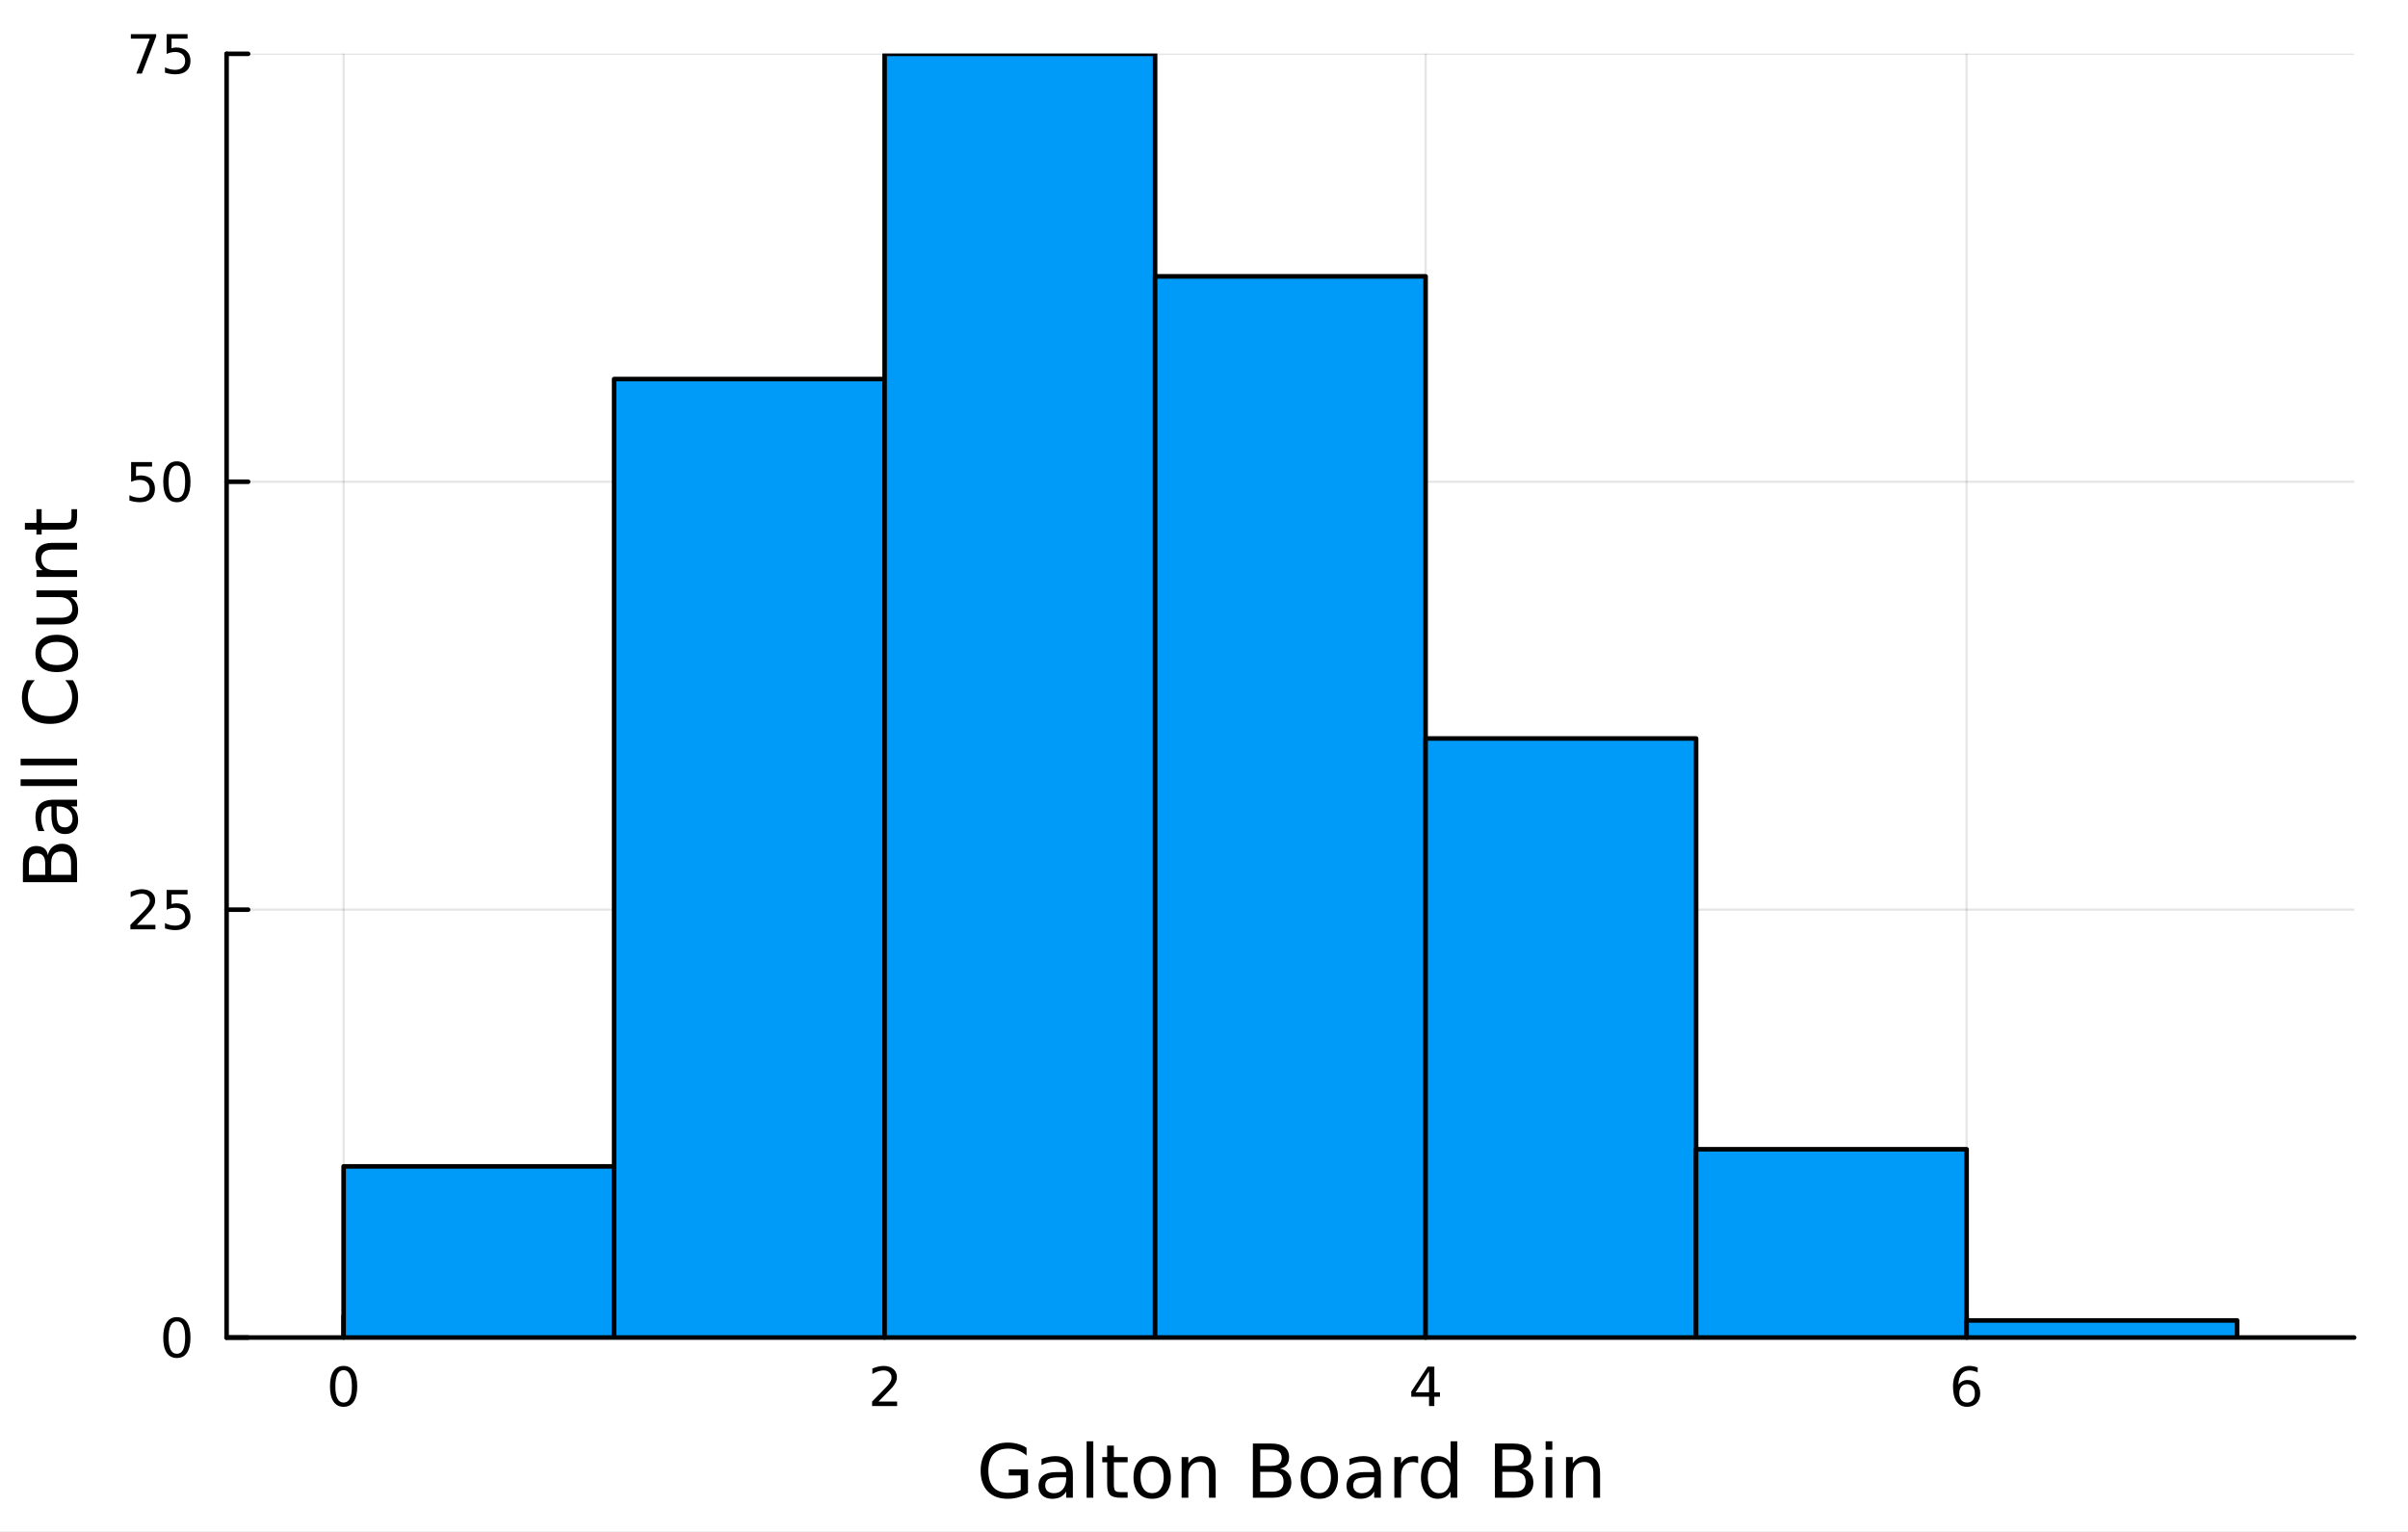 <?xml version="1.0" encoding="utf-8"?>
<svg xmlns="http://www.w3.org/2000/svg" xmlns:xlink="http://www.w3.org/1999/xlink" width="528" height="336" viewBox="0 0 2112 1344">
<rect x="0" y="0" width="2112" height="1344" fill="#333333" stroke="none"/>
<defs>
  <clipPath id="clip690">
    <rect x="0" y="0" width="2112" height="1344"/>
  </clipPath>
</defs>
<path clip-path="url(#clip690)" d="M0 1344 L2112 1344 L2112 0 L0 0  Z" fill="#ffffff" fill-rule="evenodd" fill-opacity="1"/>
<defs>
  <clipPath id="clip691">
    <rect x="422" y="0" width="1479" height="1344"/>
  </clipPath>
</defs>
<path clip-path="url(#clip690)" d="M198.738 1173.47 L2064.76 1173.47 L2064.76 47.244 L198.738 47.244  Z" fill="#ffffff" fill-rule="evenodd" fill-opacity="1"/>
<defs>
  <clipPath id="clip692">
    <rect x="198" y="47" width="1867" height="1127"/>
  </clipPath>
</defs>
<polyline clip-path="url(#clip692)" style="stroke:#000000; stroke-linecap:round; stroke-linejoin:round; stroke-width:2; stroke-opacity:0.1; fill:none" points="301.373,1173.47 301.373,47.244 "/>
<polyline clip-path="url(#clip692)" style="stroke:#000000; stroke-linecap:round; stroke-linejoin:round; stroke-width:2; stroke-opacity:0.1; fill:none" points="775.872,1173.47 775.872,47.244 "/>
<polyline clip-path="url(#clip692)" style="stroke:#000000; stroke-linecap:round; stroke-linejoin:round; stroke-width:2; stroke-opacity:0.1; fill:none" points="1250.37,1173.47 1250.37,47.244 "/>
<polyline clip-path="url(#clip692)" style="stroke:#000000; stroke-linecap:round; stroke-linejoin:round; stroke-width:2; stroke-opacity:0.1; fill:none" points="1724.87,1173.47 1724.87,47.244 "/>
<polyline clip-path="url(#clip690)" style="stroke:#000000; stroke-linecap:round; stroke-linejoin:round; stroke-width:4; stroke-opacity:1; fill:none" points="198.738,1173.47 2064.76,1173.47 "/>
<polyline clip-path="url(#clip690)" style="stroke:#000000; stroke-linecap:round; stroke-linejoin:round; stroke-width:4; stroke-opacity:1; fill:none" points="301.373,1173.47 301.373,1154.57 "/>
<polyline clip-path="url(#clip690)" style="stroke:#000000; stroke-linecap:round; stroke-linejoin:round; stroke-width:4; stroke-opacity:1; fill:none" points="775.872,1173.47 775.872,1154.57 "/>
<polyline clip-path="url(#clip690)" style="stroke:#000000; stroke-linecap:round; stroke-linejoin:round; stroke-width:4; stroke-opacity:1; fill:none" points="1250.37,1173.47 1250.37,1154.57 "/>
<polyline clip-path="url(#clip690)" style="stroke:#000000; stroke-linecap:round; stroke-linejoin:round; stroke-width:4; stroke-opacity:1; fill:none" points="1724.87,1173.47 1724.87,1154.57 "/>
<path clip-path="url(#clip690)" d="M301.373 1202.09 Q297.762 1202.09 295.933 1205.65 Q294.127 1209.19 294.127 1216.32 Q294.127 1223.43 295.933 1226.99 Q297.762 1230.53 301.373 1230.53 Q305.007 1230.53 306.812 1226.99 Q308.641 1223.43 308.641 1216.32 Q308.641 1209.19 306.812 1205.65 Q305.007 1202.09 301.373 1202.09 M301.373 1198.38 Q307.183 1198.38 310.238 1202.99 Q313.317 1207.57 313.317 1216.32 Q313.317 1225.05 310.238 1229.65 Q307.183 1234.24 301.373 1234.24 Q295.563 1234.24 292.484 1229.65 Q289.428 1225.05 289.428 1216.32 Q289.428 1207.57 292.484 1202.99 Q295.563 1198.38 301.373 1198.38 Z" fill="#000000" fill-rule="nonzero" fill-opacity="1" /><path clip-path="url(#clip690)" d="M770.525 1229.63 L786.845 1229.63 L786.845 1233.57 L764.9 1233.57 L764.9 1229.63 Q767.562 1226.88 772.146 1222.25 Q776.752 1217.59 777.933 1216.25 Q780.178 1213.73 781.058 1211.99 Q781.96 1210.23 781.96 1208.54 Q781.96 1205.79 780.016 1204.05 Q778.095 1202.32 774.993 1202.32 Q772.794 1202.32 770.34 1203.08 Q767.909 1203.84 765.132 1205.4 L765.132 1200.67 Q767.956 1199.54 770.409 1198.96 Q772.863 1198.38 774.9 1198.38 Q780.27 1198.38 783.465 1201.07 Q786.659 1203.75 786.659 1208.24 Q786.659 1210.37 785.849 1212.29 Q785.062 1214.19 782.956 1216.78 Q782.377 1217.46 779.275 1220.67 Q776.173 1223.87 770.525 1229.63 Z" fill="#000000" fill-rule="nonzero" fill-opacity="1" /><path clip-path="url(#clip690)" d="M1253.38 1203.08 L1241.58 1221.53 L1253.38 1221.53 L1253.38 1203.08 M1252.15 1199.01 L1258.03 1199.01 L1258.03 1221.53 L1262.96 1221.53 L1262.96 1225.42 L1258.03 1225.42 L1258.03 1233.57 L1253.38 1233.57 L1253.38 1225.42 L1237.78 1225.42 L1237.78 1220.9 L1252.15 1199.01 Z" fill="#000000" fill-rule="nonzero" fill-opacity="1" /><path clip-path="url(#clip690)" d="M1725.28 1214.42 Q1722.13 1214.42 1720.28 1216.58 Q1718.45 1218.73 1718.45 1222.48 Q1718.45 1226.21 1720.28 1228.38 Q1722.13 1230.53 1725.28 1230.53 Q1728.42 1230.53 1730.25 1228.38 Q1732.11 1226.21 1732.11 1222.48 Q1732.11 1218.73 1730.25 1216.58 Q1728.42 1214.42 1725.28 1214.42 M1734.56 1199.77 L1734.56 1204.03 Q1732.8 1203.2 1730.99 1202.76 Q1729.21 1202.32 1727.45 1202.32 Q1722.82 1202.32 1720.37 1205.44 Q1717.94 1208.57 1717.59 1214.89 Q1718.96 1212.87 1721.02 1211.81 Q1723.08 1210.72 1725.55 1210.72 Q1730.76 1210.72 1733.77 1213.89 Q1736.8 1217.04 1736.8 1222.48 Q1736.8 1227.8 1733.66 1231.02 Q1730.51 1234.24 1725.28 1234.24 Q1719.28 1234.24 1716.11 1229.65 Q1712.94 1225.05 1712.94 1216.32 Q1712.94 1208.13 1716.83 1203.27 Q1720.72 1198.38 1727.27 1198.38 Q1729.03 1198.38 1730.81 1198.73 Q1732.61 1199.08 1734.56 1199.77 Z" fill="#000000" fill-rule="nonzero" fill-opacity="1" /><path clip-path="url(#clip690)" d="M895.245 1307.24 L895.245 1294.47 L884.742 1294.47 L884.742 1289.19 L901.611 1289.19 L901.611 1309.59 Q897.887 1312.23 893.399 1313.6 Q888.911 1314.94 883.819 1314.94 Q872.679 1314.94 866.377 1308.44 Q860.107 1301.92 860.107 1290.3 Q860.107 1278.65 866.377 1272.16 Q872.679 1265.64 883.819 1265.64 Q888.466 1265.64 892.635 1266.78 Q896.837 1267.93 900.37 1270.16 L900.37 1277 Q896.805 1273.97 892.794 1272.45 Q888.784 1270.92 884.36 1270.92 Q875.639 1270.92 871.247 1275.79 Q866.886 1280.66 866.886 1290.3 Q866.886 1299.91 871.247 1304.78 Q875.639 1309.65 884.36 1309.65 Q887.766 1309.65 890.439 1309.08 Q893.113 1308.48 895.245 1307.24 Z" fill="#000000" fill-rule="nonzero" fill-opacity="1" /><path clip-path="url(#clip690)" d="M929.302 1296.1 Q922.204 1296.1 919.467 1297.72 Q916.729 1299.34 916.729 1303.26 Q916.729 1306.38 918.767 1308.22 Q920.835 1310.04 924.368 1310.04 Q929.238 1310.04 932.166 1306.6 Q935.126 1303.13 935.126 1297.4 L935.126 1296.1 L929.302 1296.1 M940.983 1293.68 L940.983 1314.01 L935.126 1314.01 L935.126 1308.6 Q933.121 1311.85 930.129 1313.41 Q927.137 1314.94 922.809 1314.94 Q917.334 1314.94 914.088 1311.88 Q910.873 1308.79 910.873 1303.64 Q910.873 1297.62 914.883 1294.57 Q918.926 1291.51 926.915 1291.51 L935.126 1291.51 L935.126 1290.94 Q935.126 1286.9 932.453 1284.7 Q929.811 1282.47 925.005 1282.47 Q921.949 1282.47 919.053 1283.2 Q916.157 1283.94 913.483 1285.4 L913.483 1279.99 Q916.698 1278.75 919.721 1278.14 Q922.745 1277.51 925.61 1277.51 Q933.344 1277.51 937.163 1281.52 Q940.983 1285.53 940.983 1293.68 Z" fill="#000000" fill-rule="nonzero" fill-opacity="1" /><path clip-path="url(#clip690)" d="M953.046 1264.49 L958.902 1264.49 L958.902 1314.01 L953.046 1314.01 L953.046 1264.49 Z" fill="#000000" fill-rule="nonzero" fill-opacity="1" /><path clip-path="url(#clip690)" d="M976.949 1268.25 L976.949 1278.37 L989.012 1278.37 L989.012 1282.92 L976.949 1282.92 L976.949 1302.27 Q976.949 1306.63 978.127 1307.87 Q979.336 1309.11 982.996 1309.11 L989.012 1309.11 L989.012 1314.01 L982.996 1314.01 Q976.217 1314.01 973.639 1311.5 Q971.061 1308.95 971.061 1302.27 L971.061 1282.92 L966.764 1282.92 L966.764 1278.37 L971.061 1278.37 L971.061 1268.25 L976.949 1268.25 Z" fill="#000000" fill-rule="nonzero" fill-opacity="1" /><path clip-path="url(#clip690)" d="M1010.53 1282.47 Q1005.82 1282.47 1003.08 1286.16 Q1000.34 1289.83 1000.34 1296.22 Q1000.34 1302.62 1003.05 1306.31 Q1005.79 1309.97 1010.53 1309.97 Q1015.21 1309.97 1017.94 1306.28 Q1020.68 1302.59 1020.68 1296.22 Q1020.68 1289.89 1017.94 1286.2 Q1015.21 1282.47 1010.53 1282.47 M1010.53 1277.51 Q1018.17 1277.51 1022.53 1282.47 Q1026.89 1287.44 1026.89 1296.22 Q1026.89 1304.98 1022.53 1309.97 Q1018.17 1314.94 1010.53 1314.94 Q1002.86 1314.94 998.497 1309.97 Q994.168 1304.98 994.168 1296.22 Q994.168 1287.44 998.497 1282.47 Q1002.86 1277.51 1010.53 1277.51 Z" fill="#000000" fill-rule="nonzero" fill-opacity="1" /><path clip-path="url(#clip690)" d="M1066.23 1292.5 L1066.23 1314.01 L1060.37 1314.01 L1060.37 1292.69 Q1060.37 1287.63 1058.4 1285.11 Q1056.42 1282.6 1052.48 1282.6 Q1047.74 1282.6 1045 1285.62 Q1042.26 1288.65 1042.26 1293.87 L1042.26 1314.01 L1036.37 1314.01 L1036.37 1278.37 L1042.26 1278.37 L1042.26 1283.9 Q1044.36 1280.69 1047.19 1279.1 Q1050.06 1277.51 1053.78 1277.51 Q1059.93 1277.51 1063.08 1281.33 Q1066.23 1285.11 1066.23 1292.5 Z" fill="#000000" fill-rule="nonzero" fill-opacity="1" /><path clip-path="url(#clip690)" d="M1105.31 1291.32 L1105.31 1308.73 L1115.63 1308.73 Q1120.81 1308.73 1123.3 1306.6 Q1125.81 1304.43 1125.81 1300.01 Q1125.81 1295.55 1123.3 1293.45 Q1120.81 1291.32 1115.63 1291.32 L1105.31 1291.32 M1105.31 1271.78 L1105.31 1286.1 L1114.83 1286.1 Q1119.54 1286.1 1121.83 1284.35 Q1124.16 1282.57 1124.16 1278.94 Q1124.16 1275.34 1121.83 1273.56 Q1119.54 1271.78 1114.83 1271.78 L1105.31 1271.78 M1098.88 1266.49 L1115.31 1266.49 Q1122.66 1266.49 1126.64 1269.55 Q1130.62 1272.61 1130.62 1278.24 Q1130.62 1282.6 1128.58 1285.18 Q1126.54 1287.76 1122.6 1288.39 Q1127.34 1289.41 1129.95 1292.66 Q1132.59 1295.87 1132.59 1300.71 Q1132.59 1307.08 1128.26 1310.55 Q1123.93 1314.01 1115.94 1314.01 L1098.88 1314.01 L1098.88 1266.49 Z" fill="#000000" fill-rule="nonzero" fill-opacity="1" /><path clip-path="url(#clip690)" d="M1157.16 1282.47 Q1152.45 1282.47 1149.71 1286.16 Q1146.98 1289.83 1146.98 1296.22 Q1146.98 1302.62 1149.68 1306.31 Q1152.42 1309.97 1157.16 1309.97 Q1161.84 1309.97 1164.58 1306.28 Q1167.32 1302.59 1167.32 1296.22 Q1167.32 1289.89 1164.58 1286.2 Q1161.84 1282.47 1157.16 1282.47 M1157.16 1277.51 Q1164.8 1277.51 1169.16 1282.47 Q1173.52 1287.44 1173.52 1296.22 Q1173.52 1304.98 1169.16 1309.97 Q1164.8 1314.94 1157.16 1314.94 Q1149.49 1314.94 1145.13 1309.97 Q1140.8 1304.98 1140.8 1296.22 Q1140.8 1287.44 1145.13 1282.47 Q1149.49 1277.51 1157.16 1277.51 Z" fill="#000000" fill-rule="nonzero" fill-opacity="1" /><path clip-path="url(#clip690)" d="M1199.43 1296.1 Q1192.33 1296.1 1189.6 1297.72 Q1186.86 1299.34 1186.86 1303.26 Q1186.86 1306.38 1188.9 1308.22 Q1190.96 1310.04 1194.5 1310.04 Q1199.37 1310.04 1202.3 1306.6 Q1205.26 1303.13 1205.26 1297.4 L1205.26 1296.1 L1199.43 1296.1 M1211.11 1293.68 L1211.11 1314.01 L1205.26 1314.01 L1205.26 1308.6 Q1203.25 1311.85 1200.26 1313.41 Q1197.27 1314.94 1192.94 1314.94 Q1187.46 1314.94 1184.22 1311.88 Q1181 1308.79 1181 1303.64 Q1181 1297.62 1185.01 1294.57 Q1189.05 1291.51 1197.04 1291.51 L1205.26 1291.51 L1205.26 1290.94 Q1205.26 1286.9 1202.58 1284.7 Q1199.94 1282.47 1195.13 1282.47 Q1192.08 1282.47 1189.18 1283.2 Q1186.29 1283.94 1183.61 1285.4 L1183.61 1279.99 Q1186.83 1278.75 1189.85 1278.14 Q1192.87 1277.51 1195.74 1277.51 Q1203.47 1277.51 1207.29 1281.52 Q1211.11 1285.53 1211.11 1293.68 Z" fill="#000000" fill-rule="nonzero" fill-opacity="1" /><path clip-path="url(#clip690)" d="M1243.83 1283.84 Q1242.84 1283.27 1241.67 1283.01 Q1240.52 1282.73 1239.12 1282.73 Q1234.16 1282.73 1231.48 1285.97 Q1228.84 1289.19 1228.84 1295.24 L1228.84 1314.01 L1222.95 1314.01 L1222.95 1278.37 L1228.84 1278.37 L1228.84 1283.9 Q1230.69 1280.66 1233.65 1279.1 Q1236.61 1277.51 1240.84 1277.51 Q1241.44 1277.51 1242.18 1277.6 Q1242.91 1277.67 1243.8 1277.83 L1243.83 1283.84 Z" fill="#000000" fill-rule="nonzero" fill-opacity="1" /><path clip-path="url(#clip690)" d="M1272.29 1283.78 L1272.29 1264.49 L1278.14 1264.49 L1278.14 1314.01 L1272.29 1314.01 L1272.29 1308.67 Q1270.44 1311.85 1267.61 1313.41 Q1264.81 1314.94 1260.86 1314.94 Q1254.4 1314.94 1250.32 1309.78 Q1246.28 1304.63 1246.28 1296.22 Q1246.28 1287.82 1250.32 1282.66 Q1254.4 1277.51 1260.86 1277.51 Q1264.81 1277.51 1267.61 1279.07 Q1270.44 1280.59 1272.29 1283.78 M1252.33 1296.22 Q1252.33 1302.68 1254.97 1306.38 Q1257.64 1310.04 1262.29 1310.04 Q1266.94 1310.04 1269.61 1306.38 Q1272.29 1302.68 1272.29 1296.22 Q1272.29 1289.76 1269.61 1286.1 Q1266.94 1282.41 1262.29 1282.41 Q1257.64 1282.41 1254.97 1286.1 Q1252.33 1289.76 1252.33 1296.22 Z" fill="#000000" fill-rule="nonzero" fill-opacity="1" /><path clip-path="url(#clip690)" d="M1317.61 1291.32 L1317.61 1308.73 L1327.92 1308.73 Q1333.11 1308.73 1335.59 1306.6 Q1338.11 1304.43 1338.11 1300.01 Q1338.11 1295.55 1335.59 1293.45 Q1333.11 1291.32 1327.92 1291.32 L1317.61 1291.32 M1317.61 1271.78 L1317.61 1286.1 L1327.13 1286.1 Q1331.84 1286.1 1334.13 1284.35 Q1336.45 1282.57 1336.45 1278.94 Q1336.45 1275.34 1334.13 1273.56 Q1331.84 1271.78 1327.13 1271.78 L1317.61 1271.78 M1311.18 1266.49 L1327.6 1266.49 Q1334.96 1266.49 1338.93 1269.55 Q1342.91 1272.61 1342.91 1278.24 Q1342.91 1282.6 1340.88 1285.18 Q1338.84 1287.76 1334.89 1288.39 Q1339.64 1289.41 1342.25 1292.66 Q1344.89 1295.87 1344.89 1300.71 Q1344.89 1307.08 1340.56 1310.55 Q1336.23 1314.01 1328.24 1314.01 L1311.18 1314.01 L1311.18 1266.49 Z" fill="#000000" fill-rule="nonzero" fill-opacity="1" /><path clip-path="url(#clip690)" d="M1355.64 1278.37 L1361.5 1278.37 L1361.5 1314.01 L1355.64 1314.01 L1355.64 1278.37 M1355.64 1264.49 L1361.5 1264.49 L1361.5 1271.91 L1355.64 1271.91 L1355.64 1264.49 Z" fill="#000000" fill-rule="nonzero" fill-opacity="1" /><path clip-path="url(#clip690)" d="M1403.39 1292.5 L1403.39 1314.01 L1397.53 1314.01 L1397.53 1292.69 Q1397.53 1287.63 1395.56 1285.11 Q1393.58 1282.6 1389.64 1282.6 Q1384.9 1282.6 1382.16 1285.62 Q1379.42 1288.65 1379.42 1293.87 L1379.42 1314.01 L1373.53 1314.01 L1373.53 1278.37 L1379.42 1278.37 L1379.42 1283.9 Q1381.52 1280.69 1384.35 1279.1 Q1387.22 1277.51 1390.94 1277.51 Q1397.09 1277.51 1400.24 1281.33 Q1403.39 1285.11 1403.39 1292.5 Z" fill="#000000" fill-rule="nonzero" fill-opacity="1" /><polyline clip-path="url(#clip692)" style="stroke:#000000; stroke-linecap:round; stroke-linejoin:round; stroke-width:2; stroke-opacity:0.1; fill:none" points="198.738,1173.47 2064.76,1173.47 "/>
<polyline clip-path="url(#clip692)" style="stroke:#000000; stroke-linecap:round; stroke-linejoin:round; stroke-width:2; stroke-opacity:0.1; fill:none" points="198.738,798.062 2064.76,798.062 "/>
<polyline clip-path="url(#clip692)" style="stroke:#000000; stroke-linecap:round; stroke-linejoin:round; stroke-width:2; stroke-opacity:0.1; fill:none" points="198.738,422.653 2064.76,422.653 "/>
<polyline clip-path="url(#clip692)" style="stroke:#000000; stroke-linecap:round; stroke-linejoin:round; stroke-width:2; stroke-opacity:0.1; fill:none" points="198.738,47.244 2064.76,47.244 "/>
<polyline clip-path="url(#clip690)" style="stroke:#000000; stroke-linecap:round; stroke-linejoin:round; stroke-width:4; stroke-opacity:1; fill:none" points="198.738,1173.47 198.738,47.244 "/>
<polyline clip-path="url(#clip690)" style="stroke:#000000; stroke-linecap:round; stroke-linejoin:round; stroke-width:4; stroke-opacity:1; fill:none" points="198.738,1173.47 217.636,1173.47 "/>
<polyline clip-path="url(#clip690)" style="stroke:#000000; stroke-linecap:round; stroke-linejoin:round; stroke-width:4; stroke-opacity:1; fill:none" points="198.738,798.062 217.636,798.062 "/>
<polyline clip-path="url(#clip690)" style="stroke:#000000; stroke-linecap:round; stroke-linejoin:round; stroke-width:4; stroke-opacity:1; fill:none" points="198.738,422.653 217.636,422.653 "/>
<polyline clip-path="url(#clip690)" style="stroke:#000000; stroke-linecap:round; stroke-linejoin:round; stroke-width:4; stroke-opacity:1; fill:none" points="198.738,47.244 217.636,47.244 "/>
<path clip-path="url(#clip690)" d="M155.114 1159.27 Q151.503 1159.27 149.674 1162.83 Q147.869 1166.38 147.869 1173.51 Q147.869 1180.61 149.674 1184.18 Q151.503 1187.72 155.114 1187.72 Q158.748 1187.72 160.554 1184.18 Q162.382 1180.61 162.382 1173.51 Q162.382 1166.38 160.554 1162.83 Q158.748 1159.27 155.114 1159.27 M155.114 1155.57 Q160.924 1155.57 163.98 1160.17 Q167.058 1164.76 167.058 1173.51 Q167.058 1182.23 163.98 1186.84 Q160.924 1191.42 155.114 1191.42 Q149.304 1191.42 146.225 1186.84 Q143.17 1182.23 143.17 1173.51 Q143.17 1164.76 146.225 1160.17 Q149.304 1155.57 155.114 1155.57 Z" fill="#000000" fill-rule="nonzero" fill-opacity="1" /><path clip-path="url(#clip690)" d="M119.975 811.407 L136.295 811.407 L136.295 815.342 L114.35 815.342 L114.35 811.407 Q117.012 808.652 121.596 804.022 Q126.202 799.37 127.383 798.027 Q129.628 795.504 130.508 793.768 Q131.41 792.009 131.41 790.319 Q131.41 787.564 129.466 785.828 Q127.545 784.092 124.443 784.092 Q122.244 784.092 119.79 784.856 Q117.36 785.62 114.582 787.171 L114.582 782.449 Q117.406 781.314 119.86 780.736 Q122.313 780.157 124.35 780.157 Q129.721 780.157 132.915 782.842 Q136.109 785.527 136.109 790.018 Q136.109 792.148 135.299 794.069 Q134.512 795.967 132.406 798.56 Q131.827 799.231 128.725 802.448 Q125.623 805.643 119.975 811.407 Z" fill="#000000" fill-rule="nonzero" fill-opacity="1" /><path clip-path="url(#clip690)" d="M146.156 780.782 L164.512 780.782 L164.512 784.717 L150.438 784.717 L150.438 793.189 Q151.457 792.842 152.475 792.68 Q153.494 792.495 154.512 792.495 Q160.299 792.495 163.679 795.666 Q167.058 798.837 167.058 804.254 Q167.058 809.833 163.586 812.934 Q160.114 816.013 153.795 816.013 Q151.619 816.013 149.35 815.643 Q147.105 815.272 144.697 814.532 L144.697 809.833 Q146.781 810.967 149.003 811.522 Q151.225 812.078 153.702 812.078 Q157.707 812.078 160.045 809.972 Q162.382 807.865 162.382 804.254 Q162.382 800.643 160.045 798.536 Q157.707 796.43 153.702 796.43 Q151.827 796.43 149.952 796.847 Q148.1 797.263 146.156 798.143 L146.156 780.782 Z" fill="#000000" fill-rule="nonzero" fill-opacity="1" /><path clip-path="url(#clip690)" d="M114.998 405.373 L133.355 405.373 L133.355 409.308 L119.281 409.308 L119.281 417.78 Q120.299 417.433 121.318 417.271 Q122.336 417.086 123.355 417.086 Q129.142 417.086 132.522 420.257 Q135.901 423.428 135.901 428.845 Q135.901 434.424 132.429 437.526 Q128.957 440.604 122.637 440.604 Q120.461 440.604 118.193 440.234 Q115.948 439.864 113.54 439.123 L113.54 434.424 Q115.623 435.558 117.846 436.114 Q120.068 436.669 122.545 436.669 Q126.549 436.669 128.887 434.563 Q131.225 432.456 131.225 428.845 Q131.225 425.234 128.887 423.128 Q126.549 421.021 122.545 421.021 Q120.67 421.021 118.795 421.438 Q116.943 421.854 114.998 422.734 L114.998 405.373 Z" fill="#000000" fill-rule="nonzero" fill-opacity="1" /><path clip-path="url(#clip690)" d="M155.114 408.452 Q151.503 408.452 149.674 412.016 Q147.869 415.558 147.869 422.688 Q147.869 429.794 149.674 433.359 Q151.503 436.901 155.114 436.901 Q158.748 436.901 160.554 433.359 Q162.382 429.794 162.382 422.688 Q162.382 415.558 160.554 412.016 Q158.748 408.452 155.114 408.452 M155.114 404.748 Q160.924 404.748 163.98 409.354 Q167.058 413.938 167.058 422.688 Q167.058 431.415 163.98 436.021 Q160.924 440.604 155.114 440.604 Q149.304 440.604 146.225 436.021 Q143.17 431.415 143.17 422.688 Q143.17 413.938 146.225 409.354 Q149.304 404.748 155.114 404.748 Z" fill="#000000" fill-rule="nonzero" fill-opacity="1" /><path clip-path="url(#clip690)" d="M114.767 29.964 L136.989 29.964 L136.989 31.955 L124.443 64.524 L119.559 64.524 L131.364 33.899 L114.767 33.899 L114.767 29.964 Z" fill="#000000" fill-rule="nonzero" fill-opacity="1" /><path clip-path="url(#clip690)" d="M146.156 29.964 L164.512 29.964 L164.512 33.899 L150.438 33.899 L150.438 42.371 Q151.457 42.024 152.475 41.862 Q153.494 41.677 154.512 41.677 Q160.299 41.677 163.679 44.848 Q167.058 48.02 167.058 53.436 Q167.058 59.015 163.586 62.117 Q160.114 65.195 153.795 65.195 Q151.619 65.195 149.35 64.825 Q147.105 64.455 144.697 63.714 L144.697 59.015 Q146.781 60.149 149.003 60.705 Q151.225 61.26 153.702 61.26 Q157.707 61.26 160.045 59.154 Q162.382 57.047 162.382 53.436 Q162.382 49.825 160.045 47.719 Q157.707 45.612 153.702 45.612 Q151.827 45.612 149.952 46.029 Q148.1 46.446 146.156 47.325 L146.156 29.964 Z" fill="#000000" fill-rule="nonzero" fill-opacity="1" /><path clip-path="url(#clip690)" d="M44.91 767.543 L62.321 767.543 L62.321 757.23 Q62.321 752.042 60.188 749.56 Q58.024 747.045 53.6 747.045 Q49.144 747.045 47.043 749.56 Q44.91 752.042 44.91 757.23 L44.91 767.543 M25.368 767.543 L39.691 767.543 L39.691 758.026 Q39.691 753.315 37.94 751.024 Q36.158 748.7 32.529 748.7 Q28.933 748.7 27.15 751.024 Q25.368 753.315 25.368 758.026 L25.368 767.543 M20.084 773.972 L20.084 757.548 Q20.084 750.196 23.14 746.218 Q26.195 742.239 31.829 742.239 Q36.189 742.239 38.767 744.276 Q41.346 746.313 41.982 750.26 Q43.001 745.517 46.247 742.907 Q49.462 740.266 54.3 740.266 Q60.666 740.266 64.135 744.594 Q67.604 748.923 67.604 756.912 L67.604 773.972 L20.084 773.972 Z" fill="#000000" fill-rule="nonzero" fill-opacity="1" /><path clip-path="url(#clip690)" d="M49.685 713.307 Q49.685 720.405 51.308 723.142 Q52.931 725.879 56.846 725.879 Q59.965 725.879 61.811 723.842 Q63.626 721.773 63.626 718.24 Q63.626 713.37 60.188 710.442 Q56.719 707.482 50.99 707.482 L49.685 707.482 L49.685 713.307 M47.266 701.626 L67.604 701.626 L67.604 707.482 L62.193 707.482 Q65.44 709.487 66.999 712.479 Q68.527 715.471 68.527 719.8 Q68.527 725.274 65.472 728.521 Q62.384 731.736 57.228 731.736 Q51.212 731.736 48.157 727.725 Q45.101 723.683 45.101 715.694 L45.101 707.482 L44.529 707.482 Q40.486 707.482 38.29 710.156 Q36.062 712.798 36.062 717.604 Q36.062 720.659 36.794 723.556 Q37.526 726.452 38.99 729.126 L33.58 729.126 Q32.338 725.911 31.733 722.887 Q31.097 719.863 31.097 716.999 Q31.097 709.265 35.107 705.445 Q39.118 701.626 47.266 701.626 Z" fill="#000000" fill-rule="nonzero" fill-opacity="1" /><path clip-path="url(#clip690)" d="M18.079 689.563 L18.079 683.706 L67.604 683.706 L67.604 689.563 L18.079 689.563 Z" fill="#000000" fill-rule="nonzero" fill-opacity="1" /><path clip-path="url(#clip690)" d="M18.079 671.452 L18.079 665.596 L67.604 665.596 L67.604 671.452 L18.079 671.452 Z" fill="#000000" fill-rule="nonzero" fill-opacity="1" /><path clip-path="url(#clip690)" d="M23.744 596.783 L30.524 596.783 Q27.5 600.029 26.004 603.721 Q24.508 607.381 24.508 611.519 Q24.508 619.667 29.505 623.996 Q34.471 628.325 43.892 628.325 Q53.281 628.325 58.278 623.996 Q63.244 619.667 63.244 611.519 Q63.244 607.381 61.748 603.721 Q60.252 600.029 57.228 596.783 L63.944 596.783 Q66.236 600.156 67.381 603.944 Q68.527 607.7 68.527 611.901 Q68.527 622.691 61.939 628.898 Q55.318 635.104 43.892 635.104 Q32.434 635.104 25.845 628.898 Q19.225 622.691 19.225 611.901 Q19.225 607.636 20.371 603.88 Q21.485 600.093 23.744 596.783 Z" fill="#000000" fill-rule="nonzero" fill-opacity="1" /><path clip-path="url(#clip690)" d="M36.062 573.293 Q36.062 578.004 39.754 580.741 Q43.414 583.478 49.812 583.478 Q56.209 583.478 59.902 580.773 Q63.562 578.036 63.562 573.293 Q63.562 568.614 59.87 565.877 Q56.178 563.14 49.812 563.14 Q43.478 563.14 39.786 565.877 Q36.062 568.614 36.062 573.293 M31.097 573.293 Q31.097 565.654 36.062 561.294 Q41.027 556.933 49.812 556.933 Q58.565 556.933 63.562 561.294 Q68.527 565.654 68.527 573.293 Q68.527 580.964 63.562 585.324 Q58.565 589.653 49.812 589.653 Q41.027 589.653 36.062 585.324 Q31.097 580.964 31.097 573.293 Z" fill="#000000" fill-rule="nonzero" fill-opacity="1" /><path clip-path="url(#clip690)" d="M53.536 547.83 L31.956 547.83 L31.956 541.974 L53.313 541.974 Q58.374 541.974 60.92 540 Q63.435 538.027 63.435 534.08 Q63.435 529.338 60.411 526.601 Q57.387 523.832 52.167 523.832 L31.956 523.832 L31.956 517.975 L67.604 517.975 L67.604 523.832 L62.13 523.832 Q65.376 525.964 66.968 528.797 Q68.527 531.598 68.527 535.322 Q68.527 541.465 64.708 544.647 Q60.888 547.83 53.536 547.83 M31.097 533.094 L31.097 533.094 Z" fill="#000000" fill-rule="nonzero" fill-opacity="1" /><path clip-path="url(#clip690)" d="M46.088 476.28 L67.604 476.28 L67.604 482.136 L46.279 482.136 Q41.218 482.136 38.704 484.11 Q36.189 486.083 36.189 490.03 Q36.189 494.772 39.213 497.509 Q42.237 500.247 47.457 500.247 L67.604 500.247 L67.604 506.135 L31.956 506.135 L31.956 500.247 L37.494 500.247 Q34.28 498.146 32.688 495.313 Q31.097 492.449 31.097 488.725 Q31.097 482.582 34.916 479.431 Q38.704 476.28 46.088 476.28 Z" fill="#000000" fill-rule="nonzero" fill-opacity="1" /><path clip-path="url(#clip690)" d="M21.835 458.806 L31.956 458.806 L31.956 446.743 L36.508 446.743 L36.508 458.806 L55.859 458.806 Q60.22 458.806 61.461 457.628 Q62.703 456.419 62.703 452.758 L62.703 446.743 L67.604 446.743 L67.604 452.758 Q67.604 459.538 65.09 462.116 Q62.543 464.694 55.859 464.694 L36.508 464.694 L36.508 468.991 L31.956 468.991 L31.956 464.694 L21.835 464.694 L21.835 458.806 Z" fill="#000000" fill-rule="nonzero" fill-opacity="1" /><path clip-path="url(#clip692)" d="M301.373 1023.31 L301.373 1173.47 L538.623 1173.47 L538.623 1023.31 L301.373 1023.31 L301.373 1023.31  Z" fill="#009af9" fill-rule="evenodd" fill-opacity="1"/>
<polyline clip-path="url(#clip692)" style="stroke:#000000; stroke-linecap:round; stroke-linejoin:round; stroke-width:4; stroke-opacity:1; fill:none" points="301.373,1023.31 301.373,1173.47 538.623,1173.47 538.623,1023.31 301.373,1023.31 "/>
<path clip-path="url(#clip692)" d="M538.623 332.555 L538.623 1173.47 L775.872 1173.47 L775.872 332.555 L538.623 332.555 L538.623 332.555  Z" fill="#009af9" fill-rule="evenodd" fill-opacity="1"/>
<polyline clip-path="url(#clip692)" style="stroke:#000000; stroke-linecap:round; stroke-linejoin:round; stroke-width:4; stroke-opacity:1; fill:none" points="538.623,332.555 538.623,1173.47 775.872,1173.47 775.872,332.555 538.623,332.555 "/>
<path clip-path="url(#clip692)" d="M775.872 47.244 L775.872 1173.47 L1013.12 1173.47 L1013.12 47.244 L775.872 47.244 L775.872 47.244  Z" fill="#009af9" fill-rule="evenodd" fill-opacity="1"/>
<polyline clip-path="url(#clip692)" style="stroke:#000000; stroke-linecap:round; stroke-linejoin:round; stroke-width:4; stroke-opacity:1; fill:none" points="775.872,47.244 775.872,1173.47 1013.12,1173.47 1013.12,47.244 775.872,47.244 "/>
<path clip-path="url(#clip692)" d="M1013.12 242.457 L1013.12 1173.47 L1250.37 1173.47 L1250.37 242.457 L1013.12 242.457 L1013.12 242.457  Z" fill="#009af9" fill-rule="evenodd" fill-opacity="1"/>
<polyline clip-path="url(#clip692)" style="stroke:#000000; stroke-linecap:round; stroke-linejoin:round; stroke-width:4; stroke-opacity:1; fill:none" points="1013.12,242.457 1013.12,1173.47 1250.37,1173.47 1250.37,242.457 1013.12,242.457 "/>
<path clip-path="url(#clip692)" d="M1250.37 647.898 L1250.37 1173.47 L1487.62 1173.47 L1487.62 647.898 L1250.37 647.898 L1250.37 647.898  Z" fill="#009af9" fill-rule="evenodd" fill-opacity="1"/>
<polyline clip-path="url(#clip692)" style="stroke:#000000; stroke-linecap:round; stroke-linejoin:round; stroke-width:4; stroke-opacity:1; fill:none" points="1250.37,647.898 1250.37,1173.47 1487.62,1173.47 1487.62,647.898 1250.37,647.898 "/>
<path clip-path="url(#clip692)" d="M1487.62 1008.29 L1487.62 1173.47 L1724.87 1173.47 L1724.87 1008.29 L1487.62 1008.29 L1487.62 1008.29  Z" fill="#009af9" fill-rule="evenodd" fill-opacity="1"/>
<polyline clip-path="url(#clip692)" style="stroke:#000000; stroke-linecap:round; stroke-linejoin:round; stroke-width:4; stroke-opacity:1; fill:none" points="1487.62,1008.29 1487.62,1173.47 1724.87,1173.47 1724.87,1008.29 1487.62,1008.29 "/>
<path clip-path="url(#clip692)" d="M1724.87 1158.45 L1724.87 1173.47 L1962.12 1173.47 L1962.12 1158.45 L1724.87 1158.45 L1724.87 1158.45  Z" fill="#009af9" fill-rule="evenodd" fill-opacity="1"/>
<polyline clip-path="url(#clip692)" style="stroke:#000000; stroke-linecap:round; stroke-linejoin:round; stroke-width:4; stroke-opacity:1; fill:none" points="1724.87,1158.45 1724.87,1173.47 1962.12,1173.47 1962.12,1158.45 1724.87,1158.45 "/>
<circle clip-path="url(#clip692)" style="fill:#009af9; stroke:none; fill-opacity:0" cx="419.998" cy="1023.31" r="2"/>
<circle clip-path="url(#clip692)" style="fill:#009af9; stroke:none; fill-opacity:0" cx="657.247" cy="332.555" r="2"/>
<circle clip-path="url(#clip692)" style="fill:#009af9; stroke:none; fill-opacity:0" cx="894.497" cy="47.244" r="2"/>
<circle clip-path="url(#clip692)" style="fill:#009af9; stroke:none; fill-opacity:0" cx="1131.75" cy="242.457" r="2"/>
<circle clip-path="url(#clip692)" style="fill:#009af9; stroke:none; fill-opacity:0" cx="1369" cy="647.898" r="2"/>
<circle clip-path="url(#clip692)" style="fill:#009af9; stroke:none; fill-opacity:0" cx="1606.25" cy="1008.29" r="2"/>
<circle clip-path="url(#clip692)" style="fill:#009af9; stroke:none; fill-opacity:0" cx="1843.5" cy="1158.45" r="2"/>
</svg>
